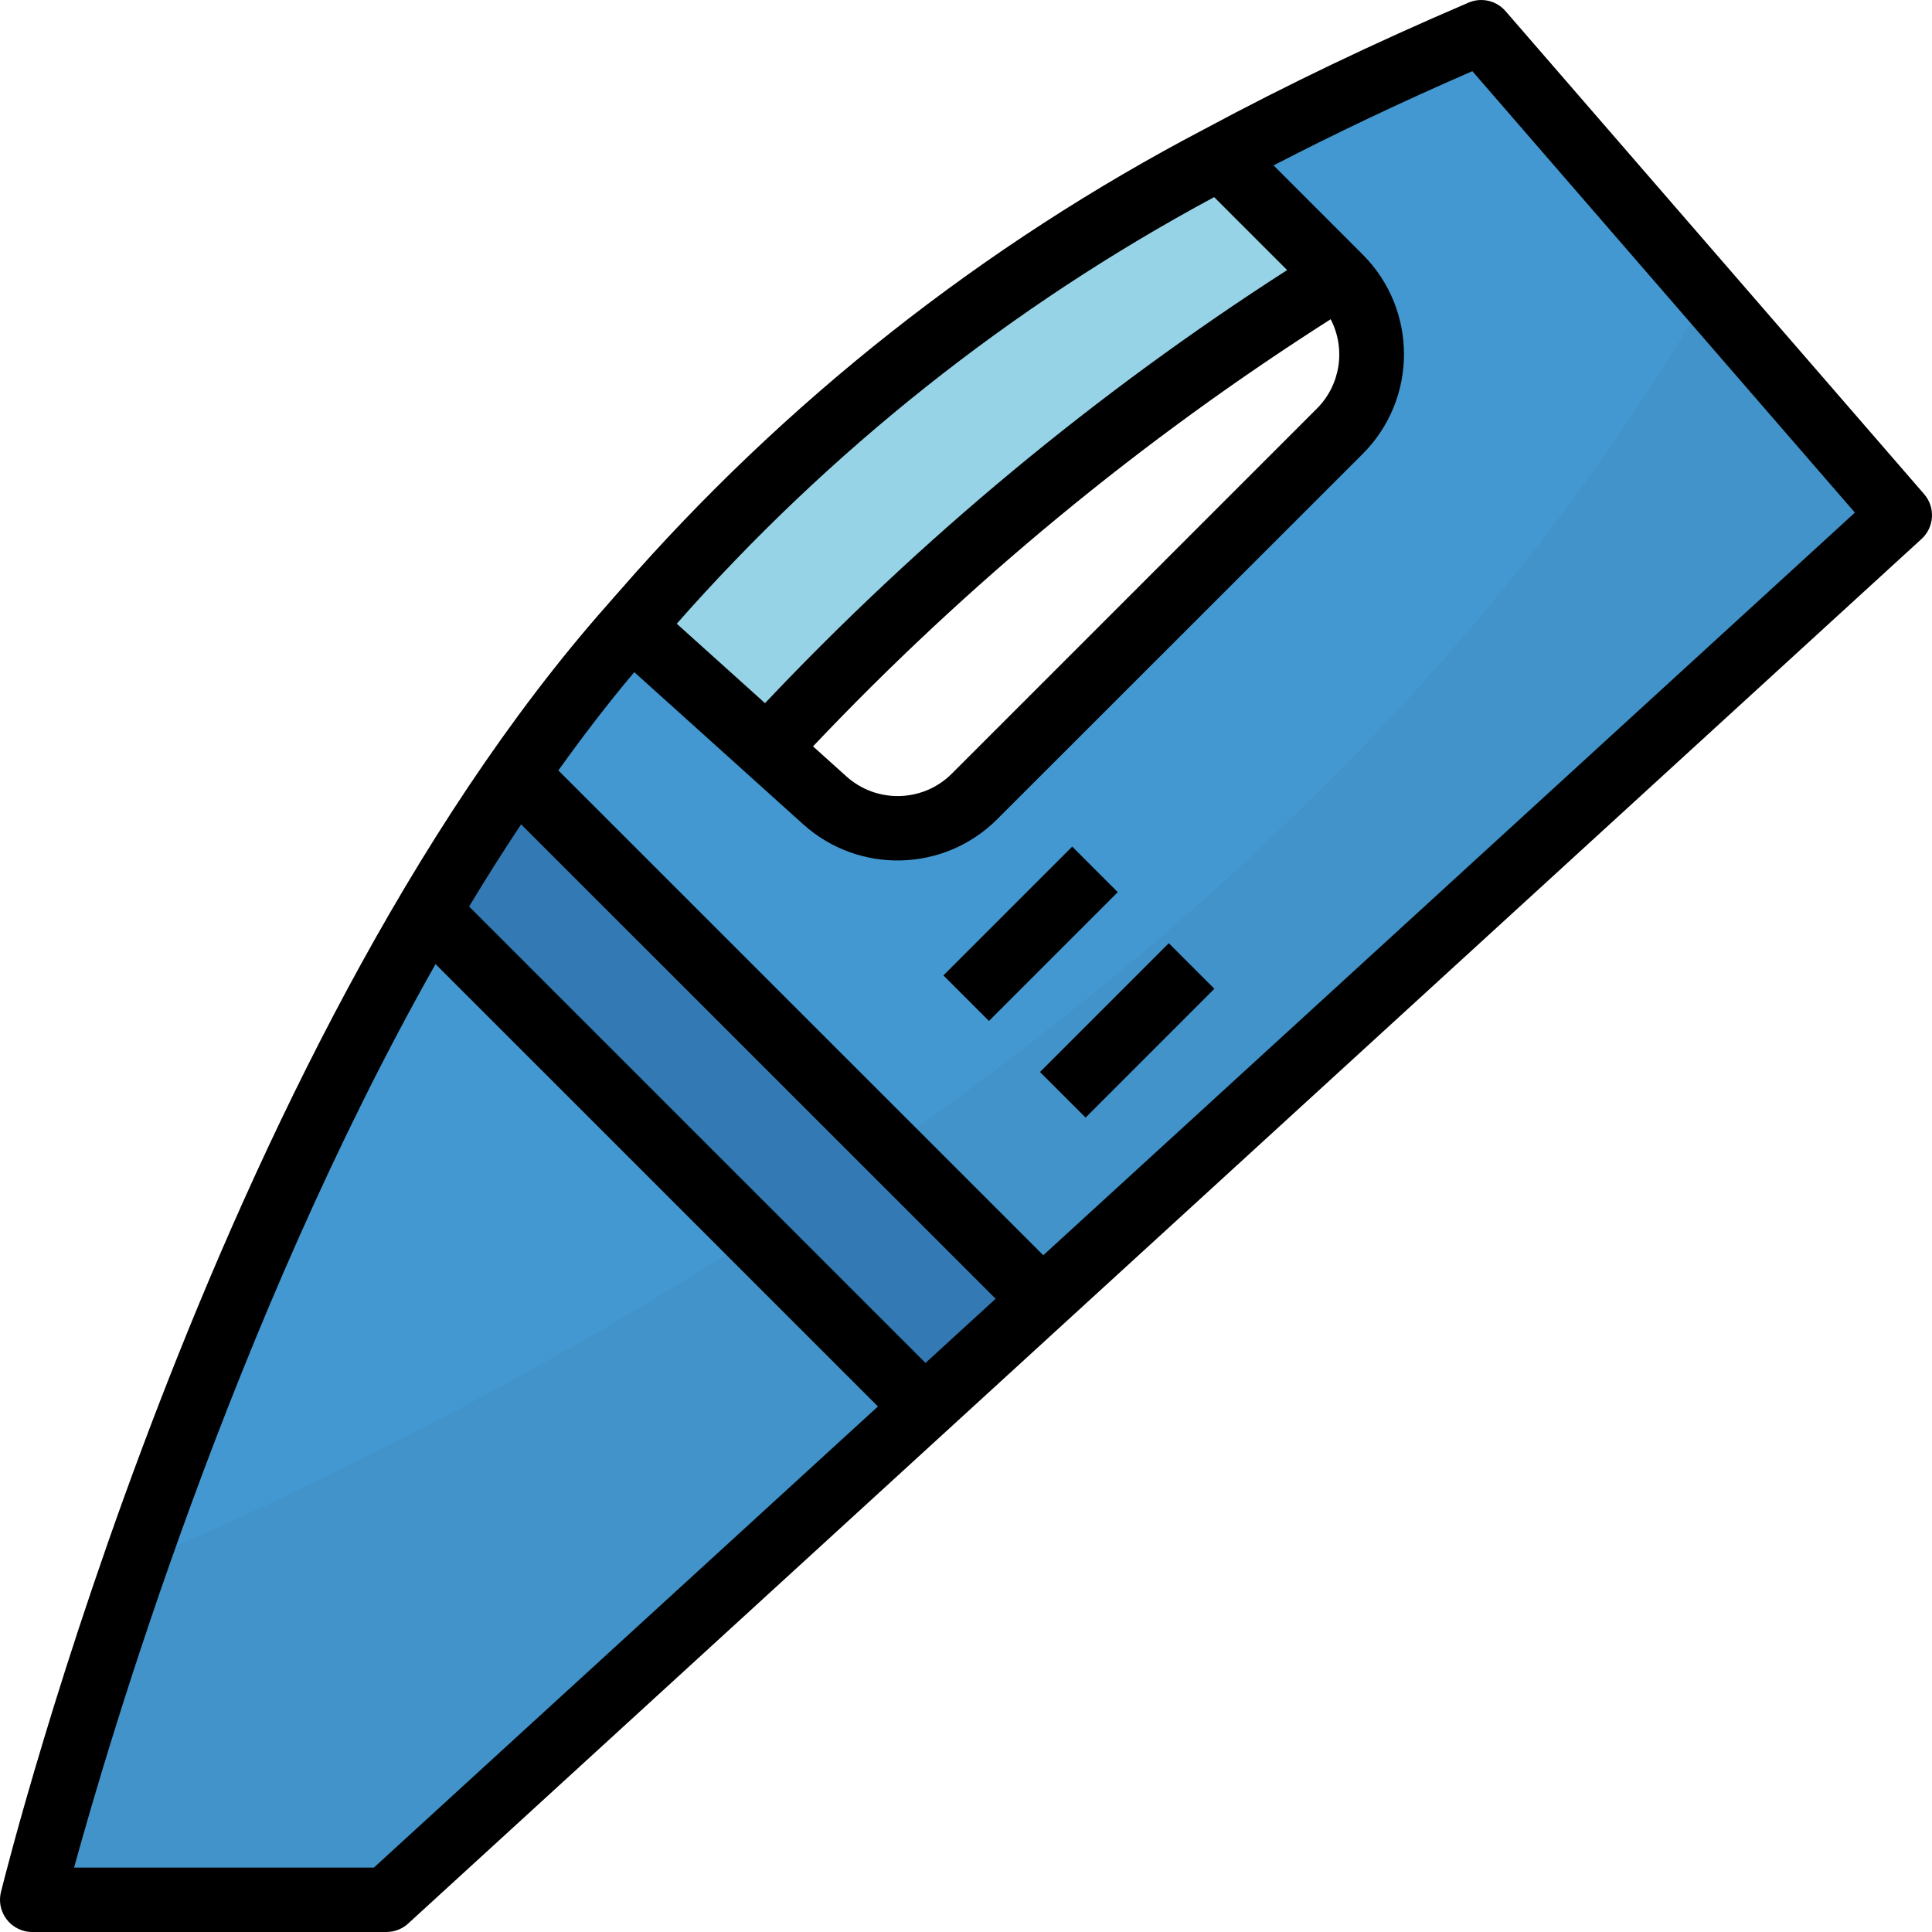 <?xml version="1.0" encoding="iso-8859-1"?>
<!-- Generator: Adobe Illustrator 19.0.0, SVG Export Plug-In . SVG Version: 6.00 Build 0)  -->
<svg version="1.1" id="Capa_1" xmlns="http://www.w3.org/2000/svg" xmlns:xlink="http://www.w3.org/1999/xlink" x="0px" y="0px"
	 viewBox="0 0 511.999 511.999" style="enable-background:new 0 0 511.999 511.999;" xml:space="preserve">
<path style="fill:#4398D1;" d="M392.532,8.538c-26.112,11.187-48.861,22.186-69.238,33.16l31.778,31.778
	c11.264,11.264,11.264,29.525,0,40.789l-96.783,96.783c-10.846,10.846-28.288,11.306-39.696,1.05l-51.259-46.139
	c-10.914,12.45-21.094,25.523-30.489,39.15c-8.132,11.716-15.914,23.893-23.296,36.437C44.378,359.022,8.538,503.463,8.538,503.463
	h93.865l142.598-130.464l31.197-28.535l227.264-207.928L392.532,8.538z"/>
<path style="fill:#4193C9;" d="M452.563,77.811C345.369,264.389,134.283,372.308,35.844,414.462
	c-18.09,51.882-27.306,89.001-27.306,89.001h93.865l142.598-130.464l31.197-28.535l227.264-207.928L452.563,77.811z"/>
<path style="fill:#97D3E6;" d="M354.696,73.1l-31.402-31.402c-57.881,30.37-109.626,71.209-152.625,120.437
	c-1.126,1.237-2.219,2.56-3.336,3.823l35.933,32.341C247.852,149.916,298.795,107.796,354.696,73.1z"/>
<g>
	
		<rect x="248.923" y="238.932" transform="matrix(-0.707 0.707 -0.707 -0.707 641.125 229.368)" style="fill:#337AB5;" width="48.272" height="17.066"/>
	
		<rect x="274.519" y="264.532" transform="matrix(-0.707 0.707 -0.707 -0.707 702.922 254.97)" style="fill:#337AB5;" width="48.272" height="17.066"/>
	<path style="fill:#337AB5;" d="M136.843,205.109c-8.132,11.716-15.914,23.893-23.296,36.437l131.454,131.411l31.197-28.535
		L136.843,205.109z"/>
</g>
<path d="M164.371,156.384c-0.708,0.777-1.399,1.579-2.091,2.372l-1.34,1.536l0,0C56.418,278.383,2.497,492.37,0.252,501.415
	c-1.135,4.574,1.664,9.199,6.238,10.334c0.674,0.171,1.357,0.247,2.048,0.247h93.865c2.133,0,4.19-0.794,5.76-2.236l401.06-366.927
	c3.413-3.123,3.721-8.388,0.691-11.887L398.983,2.949c-2.432-2.807-6.4-3.72-9.813-2.253
	c-25.352,10.863-48.221,21.819-69.921,33.484C260.481,64.943,207.959,106.388,164.371,156.384z M352.639,84.603
	c4.062,7.825,2.603,17.382-3.61,23.637l-96.775,96.775c-7.637,7.646-19.925,7.961-27.955,0.734l-8.84-7.953
	C256.376,154.592,302.447,116.568,352.639,84.603z M138.098,218.455l125.754,125.728l-18.585,17.015L124.317,240.24
	C128.771,232.833,133.37,225.571,138.098,218.455z M99.084,494.93H19.631c9.387-34.133,41.992-144.356,95.794-239.433
	l117.238,117.229L99.084,494.93z M390.185,18.855l101.383,116.99L276.48,332.654L147.971,204.17
	c6.485-9.062,13.175-17.8,20.121-26.043l14.037,12.638l30.719,27.673c14.779,13.303,37.384,12.706,51.438-1.357l96.809-96.758
	c14.609-14.575,14.634-38.237,0.06-52.846c-0.017-0.017-0.043-0.043-0.06-0.06l-0.375-0.375l-23.21-23.21
	C354.064,35.264,371.429,27.021,390.185,18.855z M321.766,52.237l19.336,19.336c-50.593,32.52-97.057,71.056-138.366,114.771
	l-23.389-21.051C219.735,119.453,267.956,81.164,321.766,52.237z"/>
<rect x="248.923" y="238.932" transform="matrix(-0.707 0.707 -0.707 -0.707 641.125 229.368)" width="48.272" height="17.066"/>
<rect x="274.519" y="264.532" transform="matrix(-0.707 0.707 -0.707 -0.707 702.922 254.97)" width="48.272" height="17.066"/>
<g>
</g>
<g>
</g>
<g>
</g>
<g>
</g>
<g>
</g>
<g>
</g>
<g>
</g>
<g>
</g>
<g>
</g>
<g>
</g>
<g>
</g>
<g>
</g>
<g>
</g>
<g>
</g>
<g>
</g>
</svg>
